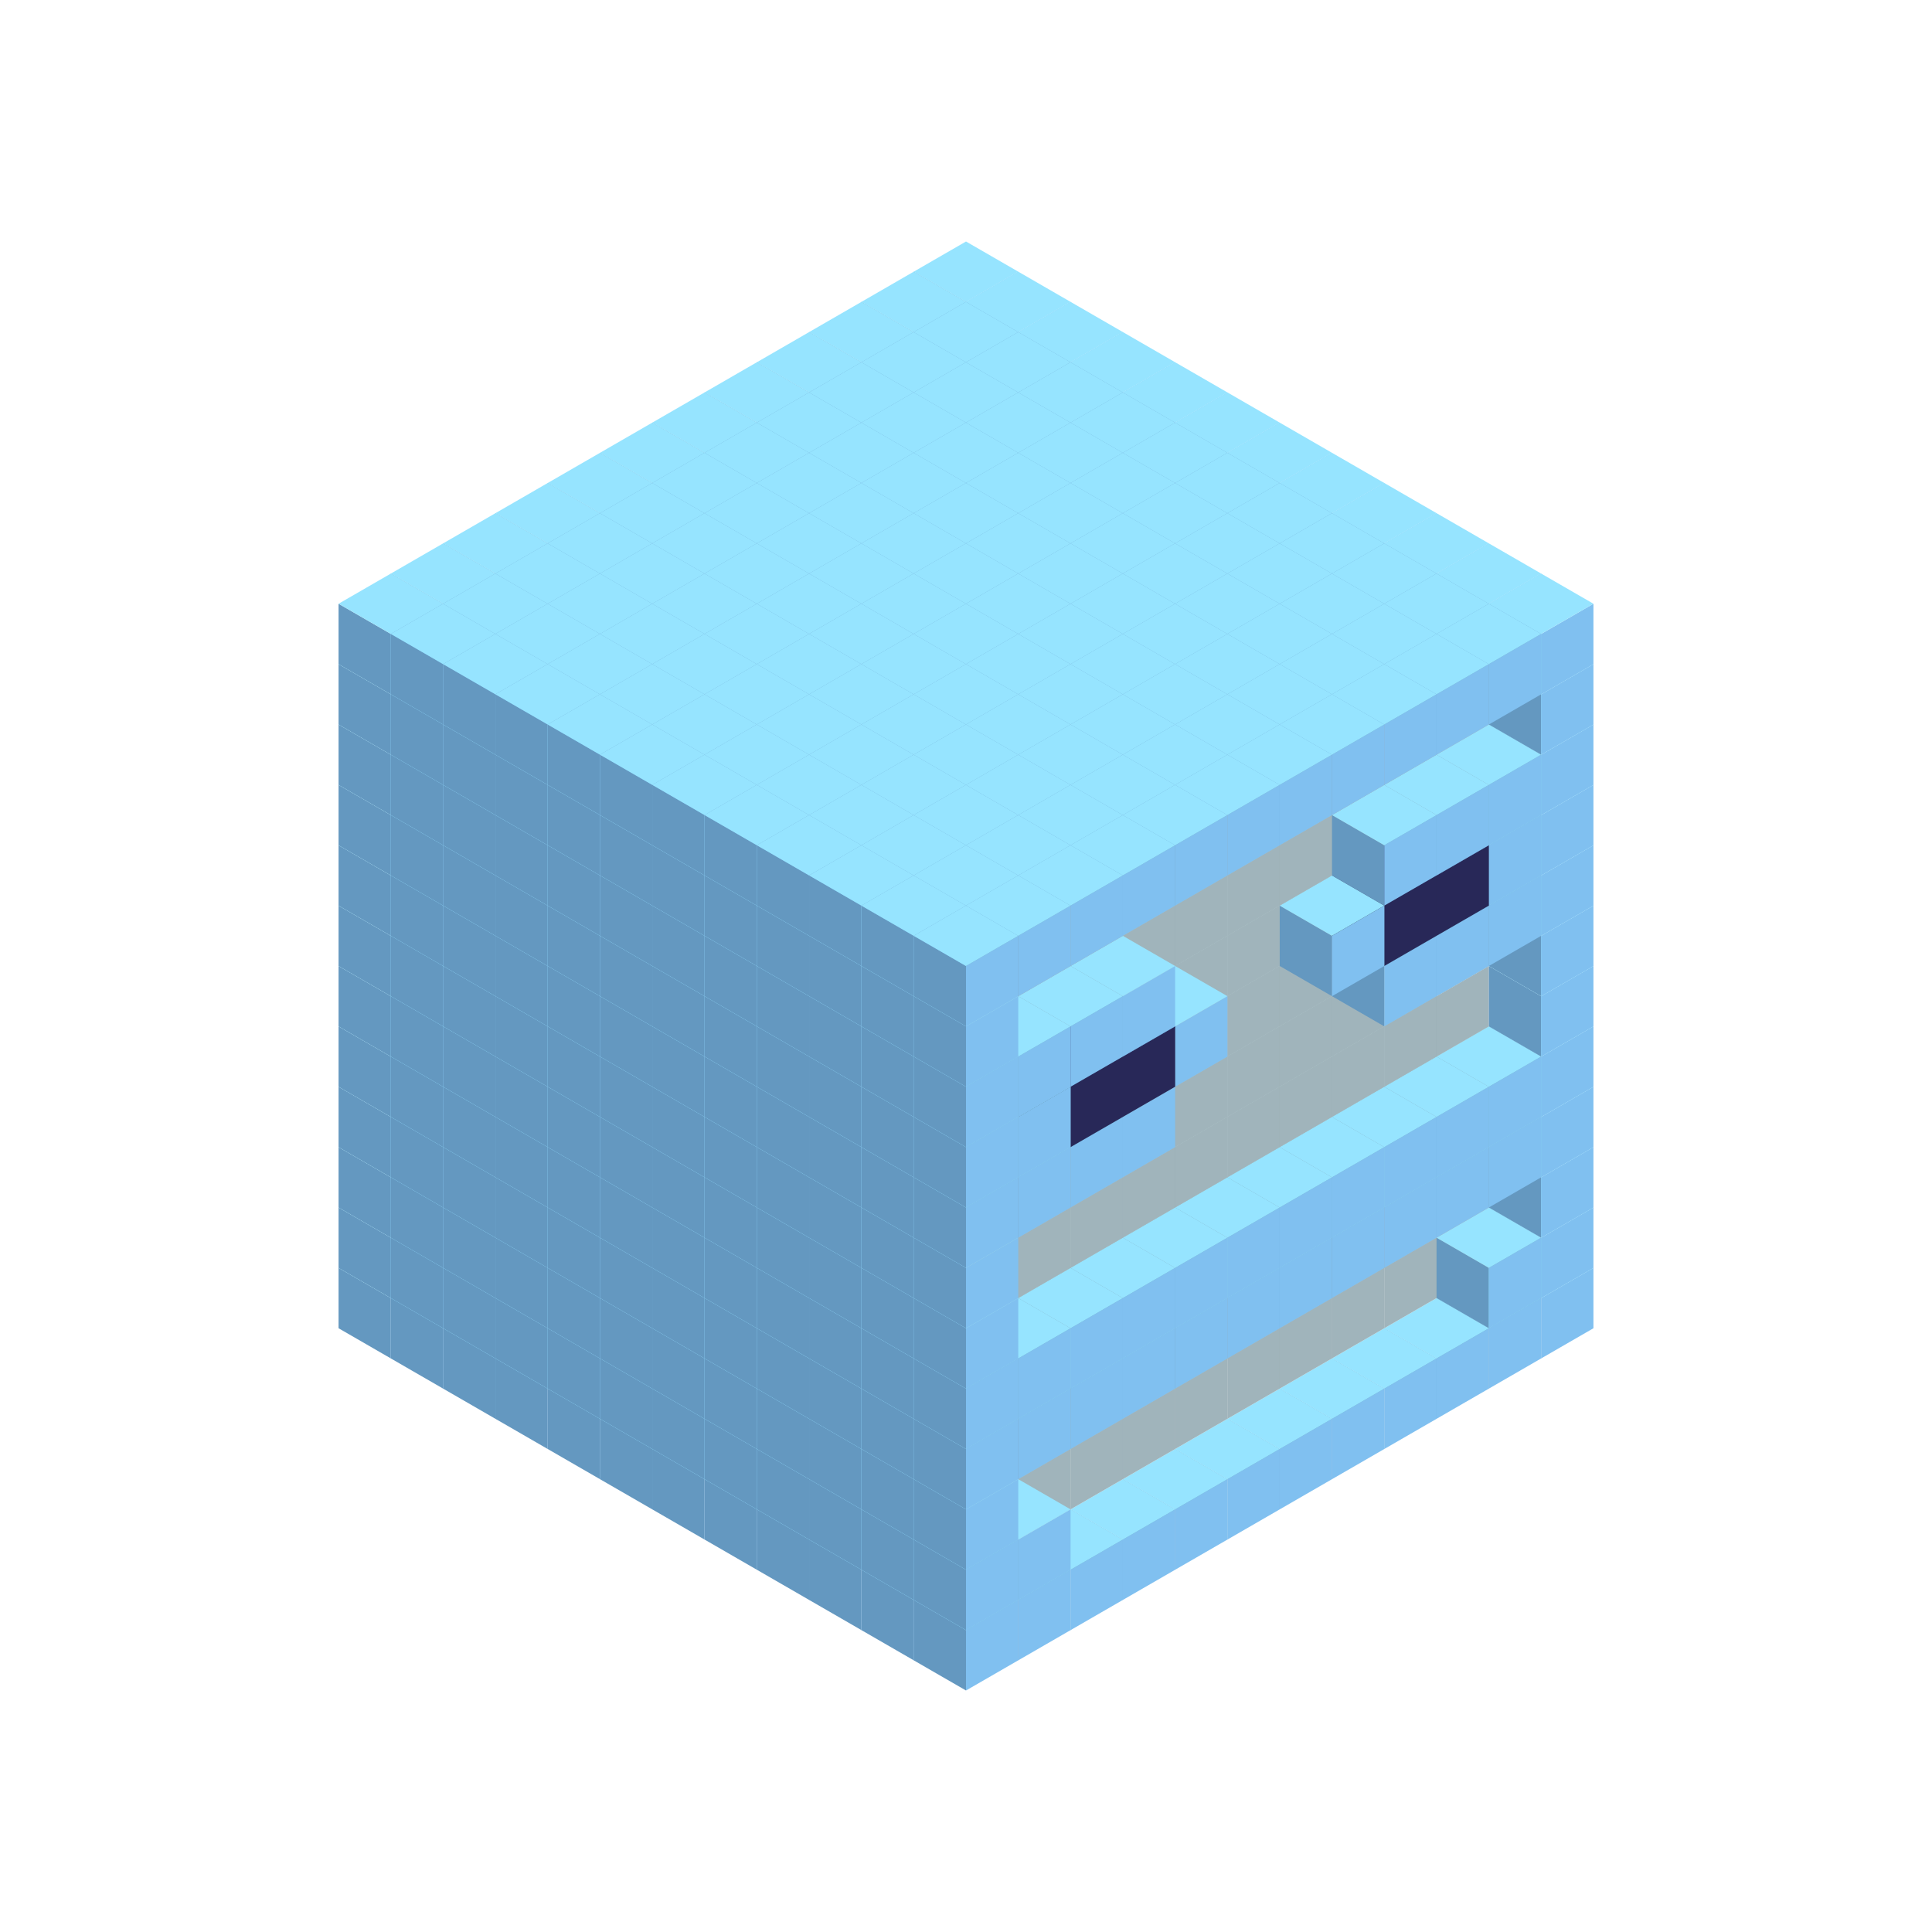 
<svg width='600' height='600' viewBox='4436371 5550000 3200000 3200000' xmlns='http://www.w3.org/2000/svg' xmlns:xlink='http://www.w3.org/1999/xlink'>
<use xlink:href='#v-0x000000da-1' transform='translate(983738,3600000)'/>
<use xlink:href='#v-0x000000da-1' transform='translate(1070341,3650000)'/>
<use xlink:href='#v-0x000000da-1' transform='translate(1156944,3700000)'/>
<use xlink:href='#v-0x000000da-1' transform='translate(1243547,3750000)'/>
<use xlink:href='#v-0x000000da-1' transform='translate(1330150,3800000)'/>
<use xlink:href='#v-0x000000da-1' transform='translate(1416753,3850000)'/>
<use xlink:href='#v-0x000000da-1' transform='translate(1503356,3900000)'/>
<use xlink:href='#v-0x000000da-1' transform='translate(1589959,3950000)'/>
<use xlink:href='#v-0x000000da-1' transform='translate(1676562,4000000)'/>
<use xlink:href='#v-0x000000da-1' transform='translate(1763165,4050000)'/>
<use xlink:href='#v-0x000000da-1' transform='translate(1849768,4100000)'/>
<use xlink:href='#v-0x000000da-1' transform='translate(2889004,3600000)'/>
<use xlink:href='#v-0x000000da-1' transform='translate(2802401,3650000)'/>
<use xlink:href='#v-0x000000da-1' transform='translate(2715798,3700000)'/>
<use xlink:href='#v-0x000000da-1' transform='translate(2629195,3750000)'/>
<use xlink:href='#v-0x000000da-1' transform='translate(2542592,3800000)'/>
<use xlink:href='#v-0x000000da-1' transform='translate(2455989,3850000)'/>
<use xlink:href='#v-0x000000da-1' transform='translate(2369386,3900000)'/>
<use xlink:href='#v-0x000000da-1' transform='translate(2282783,3950000)'/>
<use xlink:href='#v-0x000000da-1' transform='translate(2196180,4000000)'/>
<use xlink:href='#v-0x000000da-1' transform='translate(2109577,4050000)'/>
<use xlink:href='#v-0x000000da-1' transform='translate(2022974,4100000)'/>
<use xlink:href='#v-0x000000da-1' transform='translate(1936371,4150000)'/>
<use xlink:href='#v-0x000000da-1' transform='translate(983738,3500000)'/>
<use xlink:href='#v-0x000000da-1' transform='translate(1070341,3550000)'/>
<use xlink:href='#v-0x000000da-1' transform='translate(1156944,3600000)'/>
<use xlink:href='#v-0x000000da-1' transform='translate(1243547,3650000)'/>
<use xlink:href='#v-0x000000da-1' transform='translate(1330150,3700000)'/>
<use xlink:href='#v-0x000000da-1' transform='translate(1416753,3750000)'/>
<use xlink:href='#v-0x000000da-1' transform='translate(1503356,3800000)'/>
<use xlink:href='#v-0x000000da-1' transform='translate(1589959,3850000)'/>
<use xlink:href='#v-0x000000da-1' transform='translate(1676562,3900000)'/>
<use xlink:href='#v-0x000000da-1' transform='translate(1763165,3950000)'/>
<use xlink:href='#v-0x000000da-2' transform='translate(2715798,3500000)'/>
<use xlink:href='#v-0x000000da-2' transform='translate(2629195,3550000)'/>
<use xlink:href='#v-0x000000da-2' transform='translate(2542592,3600000)'/>
<use xlink:href='#v-0x000000da-2' transform='translate(2455989,3650000)'/>
<use xlink:href='#v-0x000000da-2' transform='translate(2369386,3700000)'/>
<use xlink:href='#v-0x000000da-2' transform='translate(2282783,3750000)'/>
<use xlink:href='#v-0x000000da-2' transform='translate(2196180,3800000)'/>
<use xlink:href='#v-0x000000da-2' transform='translate(2109577,3850000)'/>
<use xlink:href='#v-0x000000da-2' transform='translate(2022974,3900000)'/>
<use xlink:href='#v-0x000000da-2' transform='translate(1936371,3950000)'/>
<use xlink:href='#v-0x000000da-1' transform='translate(1849768,4000000)'/>
<use xlink:href='#v-0x000000da-1' transform='translate(2889004,3500000)'/>
<use xlink:href='#v-0x000000da-1' transform='translate(2802401,3550000)'/>
<use xlink:href='#v-0x000000da-1' transform='translate(2022974,4000000)'/>
<use xlink:href='#v-0x000000da-1' transform='translate(1936371,4050000)'/>
<use xlink:href='#v-0x000000da-1' transform='translate(983738,3400000)'/>
<use xlink:href='#v-0x000000da-1' transform='translate(1070341,3450000)'/>
<use xlink:href='#v-0x000000da-1' transform='translate(1156944,3500000)'/>
<use xlink:href='#v-0x000000da-1' transform='translate(1243547,3550000)'/>
<use xlink:href='#v-0x000000da-1' transform='translate(1330150,3600000)'/>
<use xlink:href='#v-0x000000da-1' transform='translate(1416753,3650000)'/>
<use xlink:href='#v-0x000000da-1' transform='translate(1503356,3700000)'/>
<use xlink:href='#v-0x000000da-1' transform='translate(1589959,3750000)'/>
<use xlink:href='#v-0x000000da-1' transform='translate(1676562,3800000)'/>
<use xlink:href='#v-0x000000da-1' transform='translate(1763165,3850000)'/>
<use xlink:href='#v-0x000000da-2' transform='translate(2715798,3400000)'/>
<use xlink:href='#v-0x000000da-2' transform='translate(2629195,3450000)'/>
<use xlink:href='#v-0x000000da-2' transform='translate(2542592,3500000)'/>
<use xlink:href='#v-0x000000da-2' transform='translate(2455989,3550000)'/>
<use xlink:href='#v-0x000000da-2' transform='translate(2369386,3600000)'/>
<use xlink:href='#v-0x000000da-2' transform='translate(2282783,3650000)'/>
<use xlink:href='#v-0x000000da-2' transform='translate(2196180,3700000)'/>
<use xlink:href='#v-0x000000da-2' transform='translate(2109577,3750000)'/>
<use xlink:href='#v-0x000000da-2' transform='translate(2022974,3800000)'/>
<use xlink:href='#v-0x000000da-2' transform='translate(1936371,3850000)'/>
<use xlink:href='#v-0x000000da-1' transform='translate(1849768,3900000)'/>
<use xlink:href='#v-0x000000da-1' transform='translate(2889004,3400000)'/>
<use xlink:href='#v-0x000000da-1' transform='translate(1936371,3950000)'/>
<use xlink:href='#v-0x000000da-1' transform='translate(983738,3300000)'/>
<use xlink:href='#v-0x000000da-1' transform='translate(1070341,3350000)'/>
<use xlink:href='#v-0x000000da-1' transform='translate(1156944,3400000)'/>
<use xlink:href='#v-0x000000da-1' transform='translate(1243547,3450000)'/>
<use xlink:href='#v-0x000000da-1' transform='translate(1330150,3500000)'/>
<use xlink:href='#v-0x000000da-1' transform='translate(1416753,3550000)'/>
<use xlink:href='#v-0x000000da-1' transform='translate(1503356,3600000)'/>
<use xlink:href='#v-0x000000da-1' transform='translate(1589959,3650000)'/>
<use xlink:href='#v-0x000000da-1' transform='translate(1676562,3700000)'/>
<use xlink:href='#v-0x000000da-1' transform='translate(1763165,3750000)'/>
<use xlink:href='#v-0x000000da-2' transform='translate(2715798,3300000)'/>
<use xlink:href='#v-0x000000da-2' transform='translate(2629195,3350000)'/>
<use xlink:href='#v-0x000000da-2' transform='translate(2542592,3400000)'/>
<use xlink:href='#v-0x000000da-2' transform='translate(2455989,3450000)'/>
<use xlink:href='#v-0x000000da-2' transform='translate(2369386,3500000)'/>
<use xlink:href='#v-0x000000da-2' transform='translate(2282783,3550000)'/>
<use xlink:href='#v-0x000000da-2' transform='translate(2196180,3600000)'/>
<use xlink:href='#v-0x000000da-2' transform='translate(2109577,3650000)'/>
<use xlink:href='#v-0x000000da-2' transform='translate(2022974,3700000)'/>
<use xlink:href='#v-0x000000da-2' transform='translate(1936371,3750000)'/>
<use xlink:href='#v-0x000000da-1' transform='translate(1849768,3800000)'/>
<use xlink:href='#v-0x000000da-1' transform='translate(2889004,3300000)'/>
<use xlink:href='#v-0x000000da-1' transform='translate(2802401,3350000)'/>
<use xlink:href='#v-0x000000da-1' transform='translate(2715798,3400000)'/>
<use xlink:href='#v-0x000000da-1' transform='translate(2629195,3450000)'/>
<use xlink:href='#v-0x000000da-1' transform='translate(2542592,3500000)'/>
<use xlink:href='#v-0x000000da-1' transform='translate(2455989,3550000)'/>
<use xlink:href='#v-0x000000da-1' transform='translate(2369386,3600000)'/>
<use xlink:href='#v-0x000000da-1' transform='translate(2282783,3650000)'/>
<use xlink:href='#v-0x000000da-1' transform='translate(2196180,3700000)'/>
<use xlink:href='#v-0x000000da-1' transform='translate(2109577,3750000)'/>
<use xlink:href='#v-0x000000da-1' transform='translate(2022974,3800000)'/>
<use xlink:href='#v-0x000000da-1' transform='translate(1936371,3850000)'/>
<use xlink:href='#v-0x000000da-1' transform='translate(983738,3200000)'/>
<use xlink:href='#v-0x000000da-1' transform='translate(1070341,3250000)'/>
<use xlink:href='#v-0x000000da-1' transform='translate(1156944,3300000)'/>
<use xlink:href='#v-0x000000da-1' transform='translate(1243547,3350000)'/>
<use xlink:href='#v-0x000000da-1' transform='translate(1330150,3400000)'/>
<use xlink:href='#v-0x000000da-1' transform='translate(1416753,3450000)'/>
<use xlink:href='#v-0x000000da-1' transform='translate(1503356,3500000)'/>
<use xlink:href='#v-0x000000da-1' transform='translate(1589959,3550000)'/>
<use xlink:href='#v-0x000000da-1' transform='translate(1676562,3600000)'/>
<use xlink:href='#v-0x000000da-1' transform='translate(1763165,3650000)'/>
<use xlink:href='#v-0x000000da-2' transform='translate(2715798,3200000)'/>
<use xlink:href='#v-0x000000da-2' transform='translate(2629195,3250000)'/>
<use xlink:href='#v-0x000000da-2' transform='translate(2542592,3300000)'/>
<use xlink:href='#v-0x000000da-2' transform='translate(2455989,3350000)'/>
<use xlink:href='#v-0x000000da-2' transform='translate(2369386,3400000)'/>
<use xlink:href='#v-0x000000da-2' transform='translate(2282783,3450000)'/>
<use xlink:href='#v-0x000000da-2' transform='translate(2196180,3500000)'/>
<use xlink:href='#v-0x000000da-2' transform='translate(2109577,3550000)'/>
<use xlink:href='#v-0x000000da-2' transform='translate(2022974,3600000)'/>
<use xlink:href='#v-0x000000da-2' transform='translate(1936371,3650000)'/>
<use xlink:href='#v-0x000000da-1' transform='translate(1849768,3700000)'/>
<use xlink:href='#v-0x000000da-1' transform='translate(2889004,3200000)'/>
<use xlink:href='#v-0x000000da-1' transform='translate(2802401,3250000)'/>
<use xlink:href='#v-0x000000da-1' transform='translate(2715798,3300000)'/>
<use xlink:href='#v-0x000000da-1' transform='translate(2629195,3350000)'/>
<use xlink:href='#v-0x000000da-1' transform='translate(2542592,3400000)'/>
<use xlink:href='#v-0x000000da-1' transform='translate(2455989,3450000)'/>
<use xlink:href='#v-0x000000da-1' transform='translate(2369386,3500000)'/>
<use xlink:href='#v-0x000000da-1' transform='translate(2282783,3550000)'/>
<use xlink:href='#v-0x000000da-1' transform='translate(2196180,3600000)'/>
<use xlink:href='#v-0x000000da-1' transform='translate(2109577,3650000)'/>
<use xlink:href='#v-0x000000da-1' transform='translate(2022974,3700000)'/>
<use xlink:href='#v-0x000000da-1' transform='translate(1936371,3750000)'/>
<use xlink:href='#v-0x000000da-1' transform='translate(983738,3100000)'/>
<use xlink:href='#v-0x000000da-1' transform='translate(1070341,3150000)'/>
<use xlink:href='#v-0x000000da-1' transform='translate(1156944,3200000)'/>
<use xlink:href='#v-0x000000da-1' transform='translate(1243547,3250000)'/>
<use xlink:href='#v-0x000000da-1' transform='translate(1330150,3300000)'/>
<use xlink:href='#v-0x000000da-1' transform='translate(1416753,3350000)'/>
<use xlink:href='#v-0x000000da-1' transform='translate(1503356,3400000)'/>
<use xlink:href='#v-0x000000da-1' transform='translate(1589959,3450000)'/>
<use xlink:href='#v-0x000000da-1' transform='translate(1676562,3500000)'/>
<use xlink:href='#v-0x000000da-1' transform='translate(1763165,3550000)'/>
<use xlink:href='#v-0x000000da-2' transform='translate(2715798,3100000)'/>
<use xlink:href='#v-0x000000da-2' transform='translate(2629195,3150000)'/>
<use xlink:href='#v-0x000000da-2' transform='translate(2542592,3200000)'/>
<use xlink:href='#v-0x000000da-2' transform='translate(2455989,3250000)'/>
<use xlink:href='#v-0x000000da-2' transform='translate(2369386,3300000)'/>
<use xlink:href='#v-0x000000da-2' transform='translate(2282783,3350000)'/>
<use xlink:href='#v-0x000000da-2' transform='translate(2196180,3400000)'/>
<use xlink:href='#v-0x000000da-2' transform='translate(2109577,3450000)'/>
<use xlink:href='#v-0x000000da-2' transform='translate(2022974,3500000)'/>
<use xlink:href='#v-0x000000da-2' transform='translate(1936371,3550000)'/>
<use xlink:href='#v-0x000000da-1' transform='translate(1849768,3600000)'/>
<use xlink:href='#v-0x000000da-1' transform='translate(2889004,3100000)'/>
<use xlink:href='#v-0x000000da-1' transform='translate(1936371,3650000)'/>
<use xlink:href='#v-0x000000da-1' transform='translate(983738,3000000)'/>
<use xlink:href='#v-0x000000da-1' transform='translate(1070341,3050000)'/>
<use xlink:href='#v-0x000000da-1' transform='translate(1156944,3100000)'/>
<use xlink:href='#v-0x000000da-1' transform='translate(1243547,3150000)'/>
<use xlink:href='#v-0x000000da-1' transform='translate(1330150,3200000)'/>
<use xlink:href='#v-0x000000da-1' transform='translate(1416753,3250000)'/>
<use xlink:href='#v-0x000000da-1' transform='translate(1503356,3300000)'/>
<use xlink:href='#v-0x000000da-1' transform='translate(1589959,3350000)'/>
<use xlink:href='#v-0x000000da-1' transform='translate(1676562,3400000)'/>
<use xlink:href='#v-0x000000da-1' transform='translate(1763165,3450000)'/>
<use xlink:href='#v-0x000000da-2' transform='translate(2715798,3000000)'/>
<use xlink:href='#v-0x000000da-2' transform='translate(2629195,3050000)'/>
<use xlink:href='#v-0x000000da-2' transform='translate(2542592,3100000)'/>
<use xlink:href='#v-0x000000da-2' transform='translate(2455989,3150000)'/>
<use xlink:href='#v-0x000000da-2' transform='translate(2369386,3200000)'/>
<use xlink:href='#v-0x000000da-2' transform='translate(2282783,3250000)'/>
<use xlink:href='#v-0x000000da-2' transform='translate(2196180,3300000)'/>
<use xlink:href='#v-0x000000da-2' transform='translate(2109577,3350000)'/>
<use xlink:href='#v-0x000000da-2' transform='translate(2022974,3400000)'/>
<use xlink:href='#v-0x000000da-2' transform='translate(1936371,3450000)'/>
<use xlink:href='#v-0x000000da-1' transform='translate(1849768,3500000)'/>
<use xlink:href='#v-0x000000da-1' transform='translate(2889004,3000000)'/>
<use xlink:href='#v-0x000000da-1' transform='translate(1936371,3550000)'/>
<use xlink:href='#v-0x000000da-1' transform='translate(983738,2900000)'/>
<use xlink:href='#v-0x000000da-1' transform='translate(1070341,2950000)'/>
<use xlink:href='#v-0x000000da-1' transform='translate(1156944,3000000)'/>
<use xlink:href='#v-0x000000da-1' transform='translate(1243547,3050000)'/>
<use xlink:href='#v-0x000000da-1' transform='translate(1330150,3100000)'/>
<use xlink:href='#v-0x000000da-1' transform='translate(1416753,3150000)'/>
<use xlink:href='#v-0x000000da-1' transform='translate(1503356,3200000)'/>
<use xlink:href='#v-0x000000da-1' transform='translate(1589959,3250000)'/>
<use xlink:href='#v-0x000000da-1' transform='translate(1676562,3300000)'/>
<use xlink:href='#v-0x000000da-1' transform='translate(1763165,3350000)'/>
<use xlink:href='#v-0x000000da-2' transform='translate(2715798,2900000)'/>
<use xlink:href='#v-0x000000da-2' transform='translate(2629195,2950000)'/>
<use xlink:href='#v-0x000000da-2' transform='translate(2542592,3000000)'/>
<use xlink:href='#v-0x000000da-2' transform='translate(2455989,3050000)'/>
<use xlink:href='#v-0x000000da-2' transform='translate(2369386,3100000)'/>
<use xlink:href='#v-0x000000da-2' transform='translate(2282783,3150000)'/>
<use xlink:href='#v-0x000000da-2' transform='translate(2196180,3200000)'/>
<use xlink:href='#v-0x000000da-2' transform='translate(2109577,3250000)'/>
<use xlink:href='#v-0x000000da-2' transform='translate(2022974,3300000)'/>
<use xlink:href='#v-0x000000da-2' transform='translate(1936371,3350000)'/>
<use xlink:href='#v-0x000000da-1' transform='translate(1849768,3400000)'/>
<use xlink:href='#v-0x000000da-1' transform='translate(2889004,2900000)'/>
<use xlink:href='#v-0x000000da-1' transform='translate(2802401,2950000)'/>
<use xlink:href='#v-0x000000da-1' transform='translate(2715798,3000000)'/>
<use xlink:href='#v-0x000000da-1' transform='translate(2629195,3050000)'/>
<use xlink:href='#v-0x000000da-1' transform='translate(2196180,3300000)'/>
<use xlink:href='#v-0x000000da-1' transform='translate(2109577,3350000)'/>
<use xlink:href='#v-0x000000da-1' transform='translate(2022974,3400000)'/>
<use xlink:href='#v-0x000000da-1' transform='translate(1936371,3450000)'/>
<use xlink:href='#v-0x000000da-1' transform='translate(983738,2800000)'/>
<use xlink:href='#v-0x000000da-1' transform='translate(1070341,2850000)'/>
<use xlink:href='#v-0x000000da-1' transform='translate(1156944,2900000)'/>
<use xlink:href='#v-0x000000da-1' transform='translate(1243547,2950000)'/>
<use xlink:href='#v-0x000000da-1' transform='translate(1330150,3000000)'/>
<use xlink:href='#v-0x000000da-1' transform='translate(1416753,3050000)'/>
<use xlink:href='#v-0x000000da-1' transform='translate(1503356,3100000)'/>
<use xlink:href='#v-0x000000da-1' transform='translate(1589959,3150000)'/>
<use xlink:href='#v-0x000000da-1' transform='translate(1676562,3200000)'/>
<use xlink:href='#v-0x000000da-1' transform='translate(1763165,3250000)'/>
<use xlink:href='#v-0x000000da-2' transform='translate(2715798,2800000)'/>
<use xlink:href='#v-0x000000da-2' transform='translate(2629195,2850000)'/>
<use xlink:href='#v-0x000000da-2' transform='translate(2542592,2900000)'/>
<use xlink:href='#v-0x000000da-2' transform='translate(2455989,2950000)'/>
<use xlink:href='#v-0x000000da-2' transform='translate(2369386,3000000)'/>
<use xlink:href='#v-0x000000da-2' transform='translate(2282783,3050000)'/>
<use xlink:href='#v-0x000000da-2' transform='translate(2196180,3100000)'/>
<use xlink:href='#v-0x000000da-2' transform='translate(2109577,3150000)'/>
<use xlink:href='#v-0x000000da-2' transform='translate(2022974,3200000)'/>
<use xlink:href='#v-0x000000da-2' transform='translate(1936371,3250000)'/>
<use xlink:href='#v-0x000000da-1' transform='translate(1849768,3300000)'/>
<use xlink:href='#v-0x000000da-1' transform='translate(2889004,2800000)'/>
<use xlink:href='#v-0x000000da-1' transform='translate(2802401,2850000)'/>
<use xlink:href='#v-0x000000da-3' transform='translate(2715798,2900000)'/>
<use xlink:href='#v-0x000000da-3' transform='translate(2629195,2950000)'/>
<use xlink:href='#v-0x000000da-1' transform='translate(2542592,3000000)'/>
<use xlink:href='#v-0x000000da-1' transform='translate(2282783,3150000)'/>
<use xlink:href='#v-0x000000da-3' transform='translate(2196180,3200000)'/>
<use xlink:href='#v-0x000000da-3' transform='translate(2109577,3250000)'/>
<use xlink:href='#v-0x000000da-1' transform='translate(2022974,3300000)'/>
<use xlink:href='#v-0x000000da-1' transform='translate(1936371,3350000)'/>
<use xlink:href='#v-0x000000da-1' transform='translate(983738,2700000)'/>
<use xlink:href='#v-0x000000da-1' transform='translate(1070341,2750000)'/>
<use xlink:href='#v-0x000000da-1' transform='translate(1156944,2800000)'/>
<use xlink:href='#v-0x000000da-1' transform='translate(1243547,2850000)'/>
<use xlink:href='#v-0x000000da-1' transform='translate(1330150,2900000)'/>
<use xlink:href='#v-0x000000da-1' transform='translate(1416753,2950000)'/>
<use xlink:href='#v-0x000000da-1' transform='translate(1503356,3000000)'/>
<use xlink:href='#v-0x000000da-1' transform='translate(1589959,3050000)'/>
<use xlink:href='#v-0x000000da-1' transform='translate(1676562,3100000)'/>
<use xlink:href='#v-0x000000da-1' transform='translate(1763165,3150000)'/>
<use xlink:href='#v-0x000000da-2' transform='translate(2715798,2700000)'/>
<use xlink:href='#v-0x000000da-2' transform='translate(2629195,2750000)'/>
<use xlink:href='#v-0x000000da-2' transform='translate(2542592,2800000)'/>
<use xlink:href='#v-0x000000da-2' transform='translate(2455989,2850000)'/>
<use xlink:href='#v-0x000000da-2' transform='translate(2369386,2900000)'/>
<use xlink:href='#v-0x000000da-2' transform='translate(2282783,2950000)'/>
<use xlink:href='#v-0x000000da-2' transform='translate(2196180,3000000)'/>
<use xlink:href='#v-0x000000da-2' transform='translate(2109577,3050000)'/>
<use xlink:href='#v-0x000000da-2' transform='translate(2022974,3100000)'/>
<use xlink:href='#v-0x000000da-2' transform='translate(1936371,3150000)'/>
<use xlink:href='#v-0x000000da-1' transform='translate(1849768,3200000)'/>
<use xlink:href='#v-0x000000da-1' transform='translate(2889004,2700000)'/>
<use xlink:href='#v-0x000000da-1' transform='translate(2802401,2750000)'/>
<use xlink:href='#v-0x000000da-1' transform='translate(2715798,2800000)'/>
<use xlink:href='#v-0x000000da-1' transform='translate(2629195,2850000)'/>
<use xlink:href='#v-0x000000da-1' transform='translate(2196180,3100000)'/>
<use xlink:href='#v-0x000000da-1' transform='translate(2109577,3150000)'/>
<use xlink:href='#v-0x000000da-1' transform='translate(2022974,3200000)'/>
<use xlink:href='#v-0x000000da-1' transform='translate(1936371,3250000)'/>
<use xlink:href='#v-0x000000da-1' transform='translate(983738,2600000)'/>
<use xlink:href='#v-0x000000da-1' transform='translate(1070341,2650000)'/>
<use xlink:href='#v-0x000000da-1' transform='translate(1156944,2700000)'/>
<use xlink:href='#v-0x000000da-1' transform='translate(1243547,2750000)'/>
<use xlink:href='#v-0x000000da-1' transform='translate(1330150,2800000)'/>
<use xlink:href='#v-0x000000da-1' transform='translate(1416753,2850000)'/>
<use xlink:href='#v-0x000000da-1' transform='translate(1503356,2900000)'/>
<use xlink:href='#v-0x000000da-1' transform='translate(1589959,2950000)'/>
<use xlink:href='#v-0x000000da-1' transform='translate(1676562,3000000)'/>
<use xlink:href='#v-0x000000da-1' transform='translate(1763165,3050000)'/>
<use xlink:href='#v-0x000000da-2' transform='translate(2715798,2600000)'/>
<use xlink:href='#v-0x000000da-2' transform='translate(2629195,2650000)'/>
<use xlink:href='#v-0x000000da-2' transform='translate(2542592,2700000)'/>
<use xlink:href='#v-0x000000da-2' transform='translate(2455989,2750000)'/>
<use xlink:href='#v-0x000000da-2' transform='translate(2369386,2800000)'/>
<use xlink:href='#v-0x000000da-2' transform='translate(2282783,2850000)'/>
<use xlink:href='#v-0x000000da-2' transform='translate(2196180,2900000)'/>
<use xlink:href='#v-0x000000da-2' transform='translate(2109577,2950000)'/>
<use xlink:href='#v-0x000000da-2' transform='translate(2022974,3000000)'/>
<use xlink:href='#v-0x000000da-2' transform='translate(1936371,3050000)'/>
<use xlink:href='#v-0x000000da-1' transform='translate(1849768,3100000)'/>
<use xlink:href='#v-0x000000da-1' transform='translate(2889004,2600000)'/>
<use xlink:href='#v-0x000000da-1' transform='translate(1936371,3150000)'/>
<use xlink:href='#v-0x000000da-1' transform='translate(1936371,1950000)'/>
<use xlink:href='#v-0x000000da-1' transform='translate(1849768,2000000)'/>
<use xlink:href='#v-0x000000da-1' transform='translate(1763165,2050000)'/>
<use xlink:href='#v-0x000000da-1' transform='translate(1676562,2100000)'/>
<use xlink:href='#v-0x000000da-1' transform='translate(1589959,2150000)'/>
<use xlink:href='#v-0x000000da-1' transform='translate(1503356,2200000)'/>
<use xlink:href='#v-0x000000da-1' transform='translate(1416753,2250000)'/>
<use xlink:href='#v-0x000000da-1' transform='translate(1330150,2300000)'/>
<use xlink:href='#v-0x000000da-1' transform='translate(1243547,2350000)'/>
<use xlink:href='#v-0x000000da-1' transform='translate(1156944,2400000)'/>
<use xlink:href='#v-0x000000da-1' transform='translate(1070341,2450000)'/>
<use xlink:href='#v-0x000000da-1' transform='translate(983738,2500000)'/>
<use xlink:href='#v-0x000000da-1' transform='translate(2022974,2000000)'/>
<use xlink:href='#v-0x000000da-1' transform='translate(1936371,2050000)'/>
<use xlink:href='#v-0x000000da-1' transform='translate(1849768,2100000)'/>
<use xlink:href='#v-0x000000da-1' transform='translate(1763165,2150000)'/>
<use xlink:href='#v-0x000000da-1' transform='translate(1676562,2200000)'/>
<use xlink:href='#v-0x000000da-1' transform='translate(1589959,2250000)'/>
<use xlink:href='#v-0x000000da-1' transform='translate(1503356,2300000)'/>
<use xlink:href='#v-0x000000da-1' transform='translate(1416753,2350000)'/>
<use xlink:href='#v-0x000000da-1' transform='translate(1330150,2400000)'/>
<use xlink:href='#v-0x000000da-1' transform='translate(1243547,2450000)'/>
<use xlink:href='#v-0x000000da-1' transform='translate(1156944,2500000)'/>
<use xlink:href='#v-0x000000da-1' transform='translate(1070341,2550000)'/>
<use xlink:href='#v-0x000000da-1' transform='translate(2109577,2050000)'/>
<use xlink:href='#v-0x000000da-1' transform='translate(2022974,2100000)'/>
<use xlink:href='#v-0x000000da-1' transform='translate(1936371,2150000)'/>
<use xlink:href='#v-0x000000da-1' transform='translate(1849768,2200000)'/>
<use xlink:href='#v-0x000000da-1' transform='translate(1763165,2250000)'/>
<use xlink:href='#v-0x000000da-1' transform='translate(1676562,2300000)'/>
<use xlink:href='#v-0x000000da-1' transform='translate(1589959,2350000)'/>
<use xlink:href='#v-0x000000da-1' transform='translate(1503356,2400000)'/>
<use xlink:href='#v-0x000000da-1' transform='translate(1416753,2450000)'/>
<use xlink:href='#v-0x000000da-1' transform='translate(1330150,2500000)'/>
<use xlink:href='#v-0x000000da-1' transform='translate(1243547,2550000)'/>
<use xlink:href='#v-0x000000da-1' transform='translate(1156944,2600000)'/>
<use xlink:href='#v-0x000000da-1' transform='translate(2196180,2100000)'/>
<use xlink:href='#v-0x000000da-1' transform='translate(2109577,2150000)'/>
<use xlink:href='#v-0x000000da-1' transform='translate(2022974,2200000)'/>
<use xlink:href='#v-0x000000da-1' transform='translate(1936371,2250000)'/>
<use xlink:href='#v-0x000000da-1' transform='translate(1849768,2300000)'/>
<use xlink:href='#v-0x000000da-1' transform='translate(1763165,2350000)'/>
<use xlink:href='#v-0x000000da-1' transform='translate(1676562,2400000)'/>
<use xlink:href='#v-0x000000da-1' transform='translate(1589959,2450000)'/>
<use xlink:href='#v-0x000000da-1' transform='translate(1503356,2500000)'/>
<use xlink:href='#v-0x000000da-1' transform='translate(1416753,2550000)'/>
<use xlink:href='#v-0x000000da-1' transform='translate(1330150,2600000)'/>
<use xlink:href='#v-0x000000da-1' transform='translate(1243547,2650000)'/>
<use xlink:href='#v-0x000000da-1' transform='translate(2282783,2150000)'/>
<use xlink:href='#v-0x000000da-1' transform='translate(2196180,2200000)'/>
<use xlink:href='#v-0x000000da-1' transform='translate(2109577,2250000)'/>
<use xlink:href='#v-0x000000da-1' transform='translate(2022974,2300000)'/>
<use xlink:href='#v-0x000000da-1' transform='translate(1936371,2350000)'/>
<use xlink:href='#v-0x000000da-1' transform='translate(1849768,2400000)'/>
<use xlink:href='#v-0x000000da-1' transform='translate(1763165,2450000)'/>
<use xlink:href='#v-0x000000da-1' transform='translate(1676562,2500000)'/>
<use xlink:href='#v-0x000000da-1' transform='translate(1589959,2550000)'/>
<use xlink:href='#v-0x000000da-1' transform='translate(1503356,2600000)'/>
<use xlink:href='#v-0x000000da-1' transform='translate(1416753,2650000)'/>
<use xlink:href='#v-0x000000da-1' transform='translate(1330150,2700000)'/>
<use xlink:href='#v-0x000000da-1' transform='translate(2369386,2200000)'/>
<use xlink:href='#v-0x000000da-1' transform='translate(2282783,2250000)'/>
<use xlink:href='#v-0x000000da-1' transform='translate(2196180,2300000)'/>
<use xlink:href='#v-0x000000da-1' transform='translate(2109577,2350000)'/>
<use xlink:href='#v-0x000000da-1' transform='translate(2022974,2400000)'/>
<use xlink:href='#v-0x000000da-1' transform='translate(1936371,2450000)'/>
<use xlink:href='#v-0x000000da-1' transform='translate(1849768,2500000)'/>
<use xlink:href='#v-0x000000da-1' transform='translate(1763165,2550000)'/>
<use xlink:href='#v-0x000000da-1' transform='translate(1676562,2600000)'/>
<use xlink:href='#v-0x000000da-1' transform='translate(1589959,2650000)'/>
<use xlink:href='#v-0x000000da-1' transform='translate(1503356,2700000)'/>
<use xlink:href='#v-0x000000da-1' transform='translate(1416753,2750000)'/>
<use xlink:href='#v-0x000000da-1' transform='translate(2455989,2250000)'/>
<use xlink:href='#v-0x000000da-1' transform='translate(2369386,2300000)'/>
<use xlink:href='#v-0x000000da-1' transform='translate(2282783,2350000)'/>
<use xlink:href='#v-0x000000da-1' transform='translate(2196180,2400000)'/>
<use xlink:href='#v-0x000000da-1' transform='translate(2109577,2450000)'/>
<use xlink:href='#v-0x000000da-1' transform='translate(2022974,2500000)'/>
<use xlink:href='#v-0x000000da-1' transform='translate(1936371,2550000)'/>
<use xlink:href='#v-0x000000da-1' transform='translate(1849768,2600000)'/>
<use xlink:href='#v-0x000000da-1' transform='translate(1763165,2650000)'/>
<use xlink:href='#v-0x000000da-1' transform='translate(1676562,2700000)'/>
<use xlink:href='#v-0x000000da-1' transform='translate(1589959,2750000)'/>
<use xlink:href='#v-0x000000da-1' transform='translate(1503356,2800000)'/>
<use xlink:href='#v-0x000000da-1' transform='translate(2542592,2300000)'/>
<use xlink:href='#v-0x000000da-1' transform='translate(2455989,2350000)'/>
<use xlink:href='#v-0x000000da-1' transform='translate(2369386,2400000)'/>
<use xlink:href='#v-0x000000da-1' transform='translate(2282783,2450000)'/>
<use xlink:href='#v-0x000000da-1' transform='translate(2196180,2500000)'/>
<use xlink:href='#v-0x000000da-1' transform='translate(2109577,2550000)'/>
<use xlink:href='#v-0x000000da-1' transform='translate(2022974,2600000)'/>
<use xlink:href='#v-0x000000da-1' transform='translate(1936371,2650000)'/>
<use xlink:href='#v-0x000000da-1' transform='translate(1849768,2700000)'/>
<use xlink:href='#v-0x000000da-1' transform='translate(1763165,2750000)'/>
<use xlink:href='#v-0x000000da-1' transform='translate(1676562,2800000)'/>
<use xlink:href='#v-0x000000da-1' transform='translate(1589959,2850000)'/>
<use xlink:href='#v-0x000000da-1' transform='translate(2629195,2350000)'/>
<use xlink:href='#v-0x000000da-1' transform='translate(2542592,2400000)'/>
<use xlink:href='#v-0x000000da-1' transform='translate(2455989,2450000)'/>
<use xlink:href='#v-0x000000da-1' transform='translate(2369386,2500000)'/>
<use xlink:href='#v-0x000000da-1' transform='translate(2282783,2550000)'/>
<use xlink:href='#v-0x000000da-1' transform='translate(2196180,2600000)'/>
<use xlink:href='#v-0x000000da-1' transform='translate(2109577,2650000)'/>
<use xlink:href='#v-0x000000da-1' transform='translate(2022974,2700000)'/>
<use xlink:href='#v-0x000000da-1' transform='translate(1936371,2750000)'/>
<use xlink:href='#v-0x000000da-1' transform='translate(1849768,2800000)'/>
<use xlink:href='#v-0x000000da-1' transform='translate(1763165,2850000)'/>
<use xlink:href='#v-0x000000da-1' transform='translate(1676562,2900000)'/>
<use xlink:href='#v-0x000000da-1' transform='translate(2715798,2400000)'/>
<use xlink:href='#v-0x000000da-1' transform='translate(2629195,2450000)'/>
<use xlink:href='#v-0x000000da-1' transform='translate(2542592,2500000)'/>
<use xlink:href='#v-0x000000da-1' transform='translate(2455989,2550000)'/>
<use xlink:href='#v-0x000000da-1' transform='translate(2369386,2600000)'/>
<use xlink:href='#v-0x000000da-1' transform='translate(2282783,2650000)'/>
<use xlink:href='#v-0x000000da-1' transform='translate(2196180,2700000)'/>
<use xlink:href='#v-0x000000da-1' transform='translate(2109577,2750000)'/>
<use xlink:href='#v-0x000000da-1' transform='translate(2022974,2800000)'/>
<use xlink:href='#v-0x000000da-1' transform='translate(1936371,2850000)'/>
<use xlink:href='#v-0x000000da-1' transform='translate(1849768,2900000)'/>
<use xlink:href='#v-0x000000da-1' transform='translate(1763165,2950000)'/>
<use xlink:href='#v-0x000000da-1' transform='translate(2802401,2450000)'/>
<use xlink:href='#v-0x000000da-1' transform='translate(2715798,2500000)'/>
<use xlink:href='#v-0x000000da-1' transform='translate(2629195,2550000)'/>
<use xlink:href='#v-0x000000da-1' transform='translate(2542592,2600000)'/>
<use xlink:href='#v-0x000000da-1' transform='translate(2455989,2650000)'/>
<use xlink:href='#v-0x000000da-1' transform='translate(2369386,2700000)'/>
<use xlink:href='#v-0x000000da-1' transform='translate(2282783,2750000)'/>
<use xlink:href='#v-0x000000da-1' transform='translate(2196180,2800000)'/>
<use xlink:href='#v-0x000000da-1' transform='translate(2109577,2850000)'/>
<use xlink:href='#v-0x000000da-1' transform='translate(2022974,2900000)'/>
<use xlink:href='#v-0x000000da-1' transform='translate(1936371,2950000)'/>
<use xlink:href='#v-0x000000da-1' transform='translate(1849768,3000000)'/>
<use xlink:href='#v-0x000000da-1' transform='translate(2889004,2500000)'/>
<use xlink:href='#v-0x000000da-1' transform='translate(2802401,2550000)'/>
<use xlink:href='#v-0x000000da-1' transform='translate(2715798,2600000)'/>
<use xlink:href='#v-0x000000da-1' transform='translate(2629195,2650000)'/>
<use xlink:href='#v-0x000000da-1' transform='translate(2542592,2700000)'/>
<use xlink:href='#v-0x000000da-1' transform='translate(2455989,2750000)'/>
<use xlink:href='#v-0x000000da-1' transform='translate(2369386,2800000)'/>
<use xlink:href='#v-0x000000da-1' transform='translate(2282783,2850000)'/>
<use xlink:href='#v-0x000000da-1' transform='translate(2196180,2900000)'/>
<use xlink:href='#v-0x000000da-1' transform='translate(2109577,2950000)'/>
<use xlink:href='#v-0x000000da-1' transform='translate(2022974,3000000)'/>
<use xlink:href='#v-0x000000da-1' transform='translate(1936371,3050000)'/>
<defs>
<g id='v-0x000000da-1'>
<polygon points='4100000,4100000 4100000,4200000 4013397,4150000 4013397,4050000' fill='#6498c0'/>
<polygon points='4100000,4100000 4100000,4200000 4186602,4150000 4186602,4050000' fill='#80c0f0'/>
<polygon points='4100000,4100000 4013397,4050000 4100000,4000000 4186602,4050000' fill='#96e4ff'/>
</g>
<g id='v-0x000000da-2'>
<polygon points='4100000,4100000 4100000,4200000 4013397,4150000 4013397,4050000' fill='#809094'/>
<polygon points='4100000,4100000 4100000,4200000 4186602,4150000 4186602,4050000' fill='#a0b4bb'/>
<polygon points='4100000,4100000 4013397,4050000 4100000,4000000 4186602,4050000' fill='#c0d8de'/>
</g>
<g id='v-0x000000da-3'>
<polygon points='4100000,4100000 4100000,4200000 4013397,4150000 4013397,4050000' fill='#202044'/>
<polygon points='4100000,4100000 4100000,4200000 4186602,4150000 4186602,4050000' fill='#282858'/>
<polygon points='4100000,4100000 4013397,4050000 4100000,4000000 4186602,4050000' fill='#303066'/>
</g>
</defs>
</svg>
